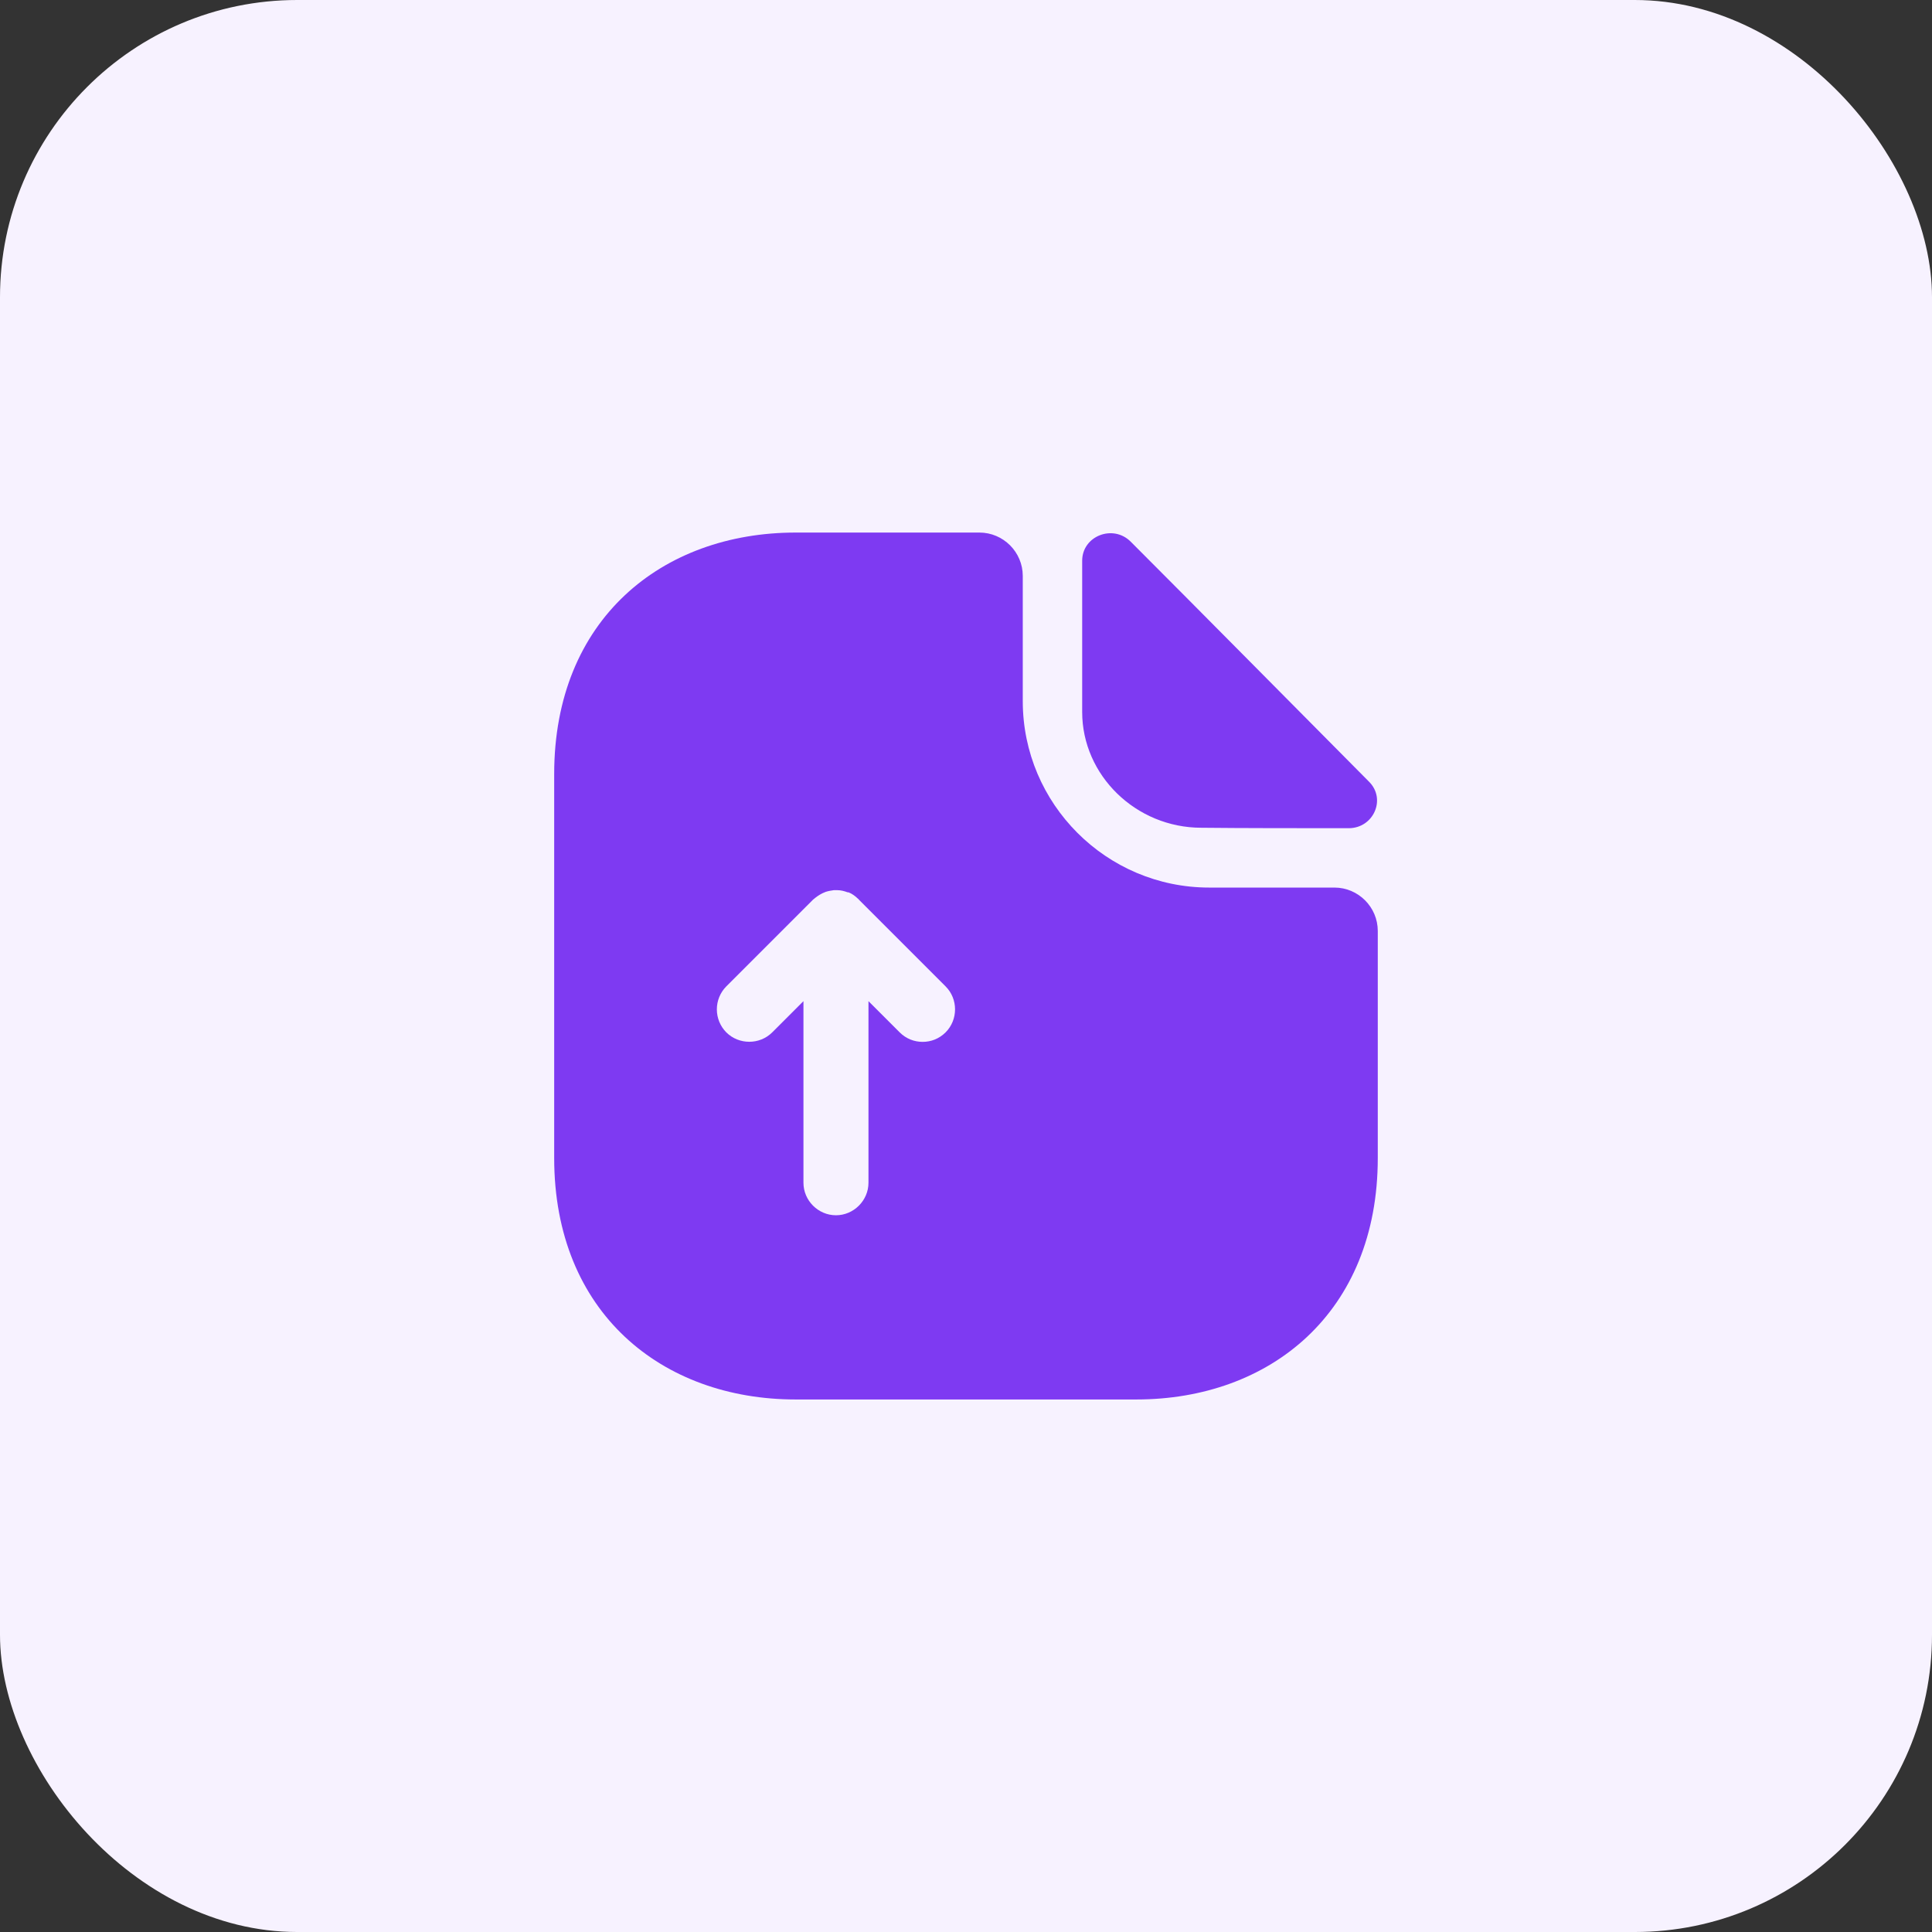 <svg width="52" height="52" viewBox="0 0 52 52" fill="none" xmlns="http://www.w3.org/2000/svg">
<rect x="0" y="0" width="52" height="52" fill="#333333" stroke="none"/>
<rect width="52" height="52" rx="8" fill="#F7F2FF"/>
<path d="M35.916 23.889H32.545C29.78 23.889 27.528 21.637 27.528 18.872V15.501C27.528 14.859 27.003 14.334 26.361 14.334H21.415C17.822 14.334 14.916 16.667 14.916 20.832V31.169C14.916 35.334 17.822 37.667 21.415 37.667H30.585C34.178 37.667 37.083 35.334 37.083 31.169V25.056C37.083 24.414 36.558 23.889 35.916 23.889ZM25.451 27.786C25.276 27.961 25.055 28.042 24.833 28.042C24.611 28.042 24.39 27.961 24.215 27.786L23.375 26.946V31.834C23.375 32.312 22.978 32.709 22.5 32.709C22.021 32.709 21.625 32.312 21.625 31.834V26.946L20.785 27.786C20.447 28.124 19.887 28.124 19.548 27.786C19.385 27.621 19.294 27.399 19.294 27.167C19.294 26.936 19.385 26.714 19.548 26.549L21.881 24.216C21.963 24.146 22.045 24.087 22.138 24.041C22.162 24.029 22.197 24.017 22.22 24.006C22.29 23.982 22.36 23.971 22.442 23.959H22.535C22.628 23.959 22.721 23.982 22.815 24.017H22.838C22.931 24.052 23.025 24.122 23.095 24.192C23.107 24.204 23.118 24.204 23.118 24.216L25.451 26.549C25.79 26.887 25.79 27.447 25.451 27.786Z" fill="#7E3AF2"/>
<path d="M32.335 22.279C33.443 22.291 34.983 22.291 36.301 22.291C36.967 22.291 37.316 21.509 36.85 21.042C35.17 19.351 32.16 16.306 30.433 14.579C29.955 14.101 29.127 14.427 29.127 15.092V19.164C29.127 20.867 30.573 22.279 32.335 22.279Z" fill="#7E3AF2"/>
</svg>
